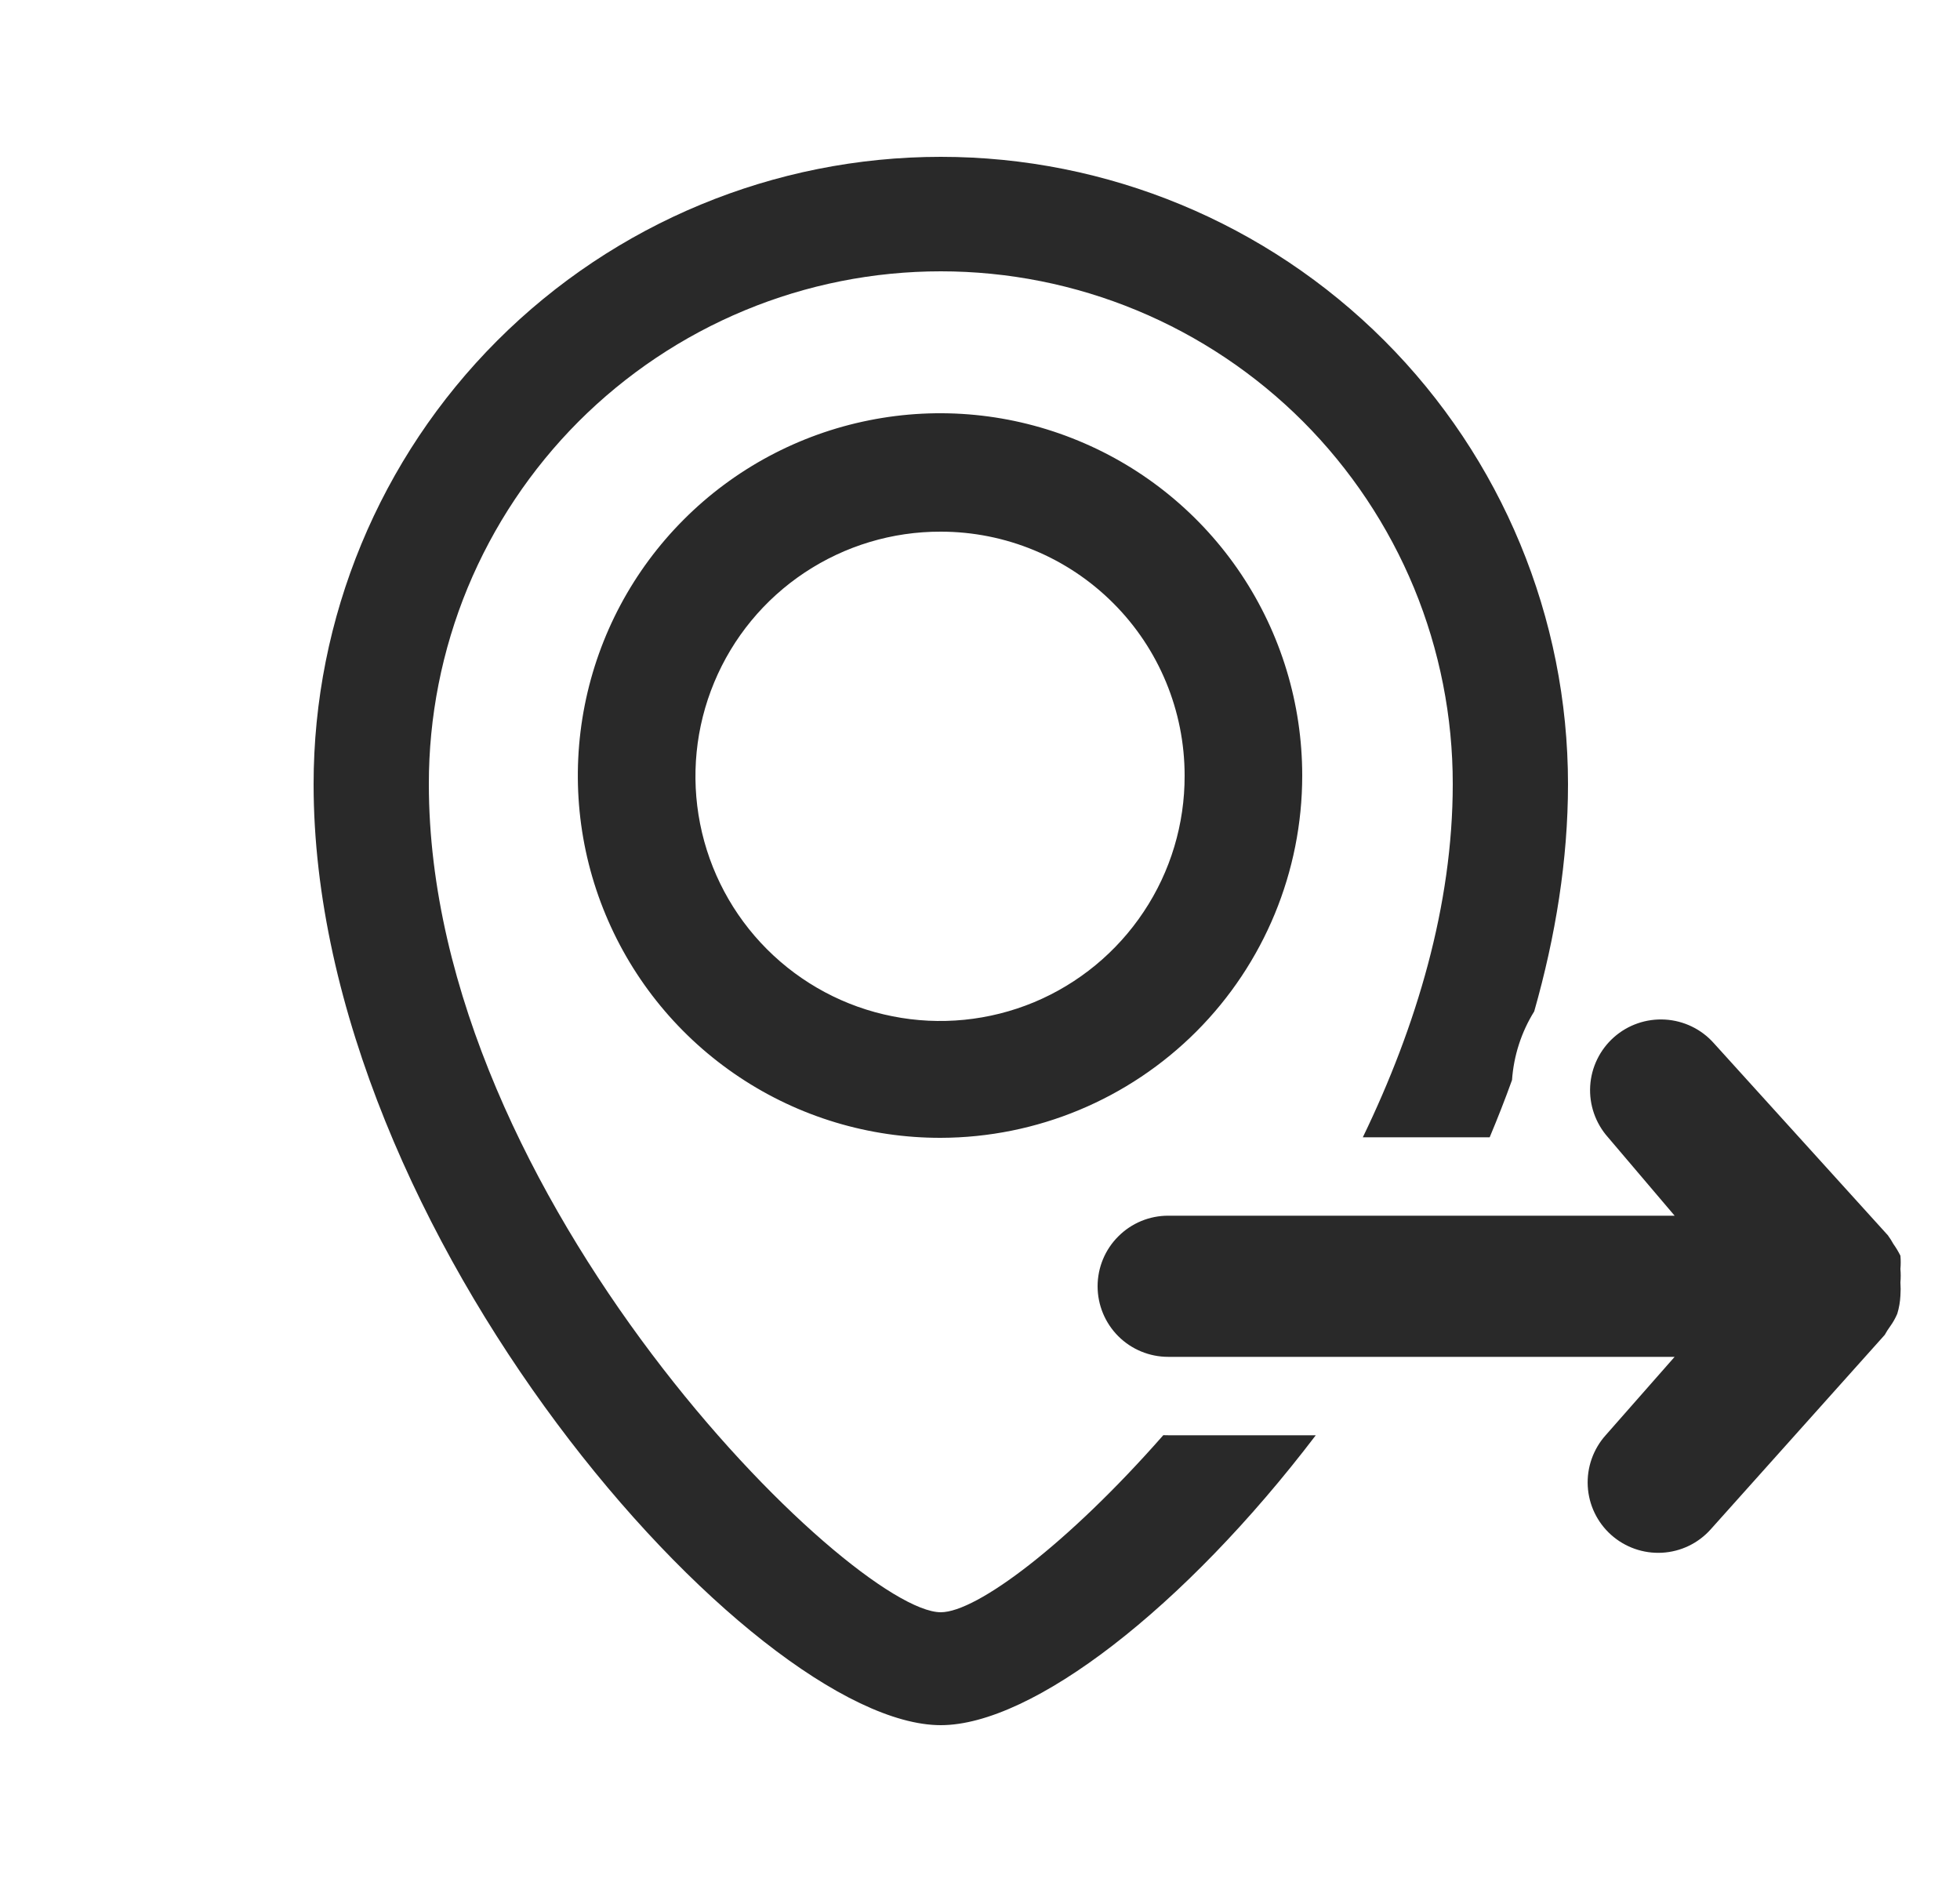 <svg width="25" height="24" viewBox="0 0 25 24" fill="none" xmlns="http://www.w3.org/2000/svg">
<path fill-rule="evenodd" clip-rule="evenodd" d="M12 22C9.61 22 4 15.74 4 10C4 7.878 4.843 5.843 6.343 4.343C7.843 2.843 9.878 2 12 2C14.122 2 16.157 2.843 17.657 4.343C19.157 5.843 20 7.878 20 10C20 10.962 19.842 11.939 19.569 12.898C19.406 13.16 19.308 13.46 19.286 13.773C19.198 14.018 19.102 14.262 19.001 14.503H17.383C18.067 13.089 18.53 11.544 18.53 10C18.531 9.142 18.363 8.291 18.036 7.498C17.708 6.705 17.227 5.984 16.621 5.376C16.014 4.769 15.294 4.287 14.501 3.958C13.708 3.629 12.858 3.46 12 3.46C11.142 3.46 10.292 3.629 9.499 3.958C8.706 4.287 7.986 4.769 7.379 5.376C6.773 5.984 6.292 6.705 5.964 7.498C5.637 8.291 5.469 9.142 5.47 10C5.47 15.29 10.87 20.56 12 20.56C12.459 20.56 13.62 19.689 14.838 18.302C14.859 18.303 14.879 18.303 14.9 18.303H16.783C15.107 20.504 13.168 22 12 22ZM12 14.51C11.086 14.512 10.192 14.243 9.431 13.736C8.67 13.23 8.076 12.509 7.725 11.665C7.373 10.821 7.281 9.892 7.458 8.995C7.635 8.098 8.074 7.274 8.72 6.627C9.365 5.98 10.189 5.539 11.085 5.36C11.982 5.18 12.911 5.271 13.756 5.621C14.601 5.97 15.323 6.562 15.831 7.322C16.339 8.082 16.61 8.976 16.61 9.89C16.61 11.114 16.125 12.287 15.261 13.153C14.396 14.019 13.224 14.507 12 14.51ZM12 6.78C11.382 6.778 10.778 6.96 10.263 7.302C9.748 7.644 9.347 8.131 9.11 8.701C8.872 9.272 8.81 9.9 8.93 10.506C9.05 11.112 9.347 11.669 9.784 12.106C10.221 12.543 10.778 12.841 11.384 12.96C11.99 13.081 12.618 13.018 13.189 12.781C13.759 12.543 14.246 12.142 14.588 11.627C14.931 11.113 15.112 10.508 15.11 9.89C15.11 9.065 14.783 8.274 14.199 7.691C13.616 7.108 12.825 6.78 12 6.78ZM24.24 16.353C24.244 16.41 24.244 16.466 24.24 16.523C24.236 16.601 24.223 16.678 24.2 16.753C24.176 16.81 24.146 16.863 24.11 16.913C24.084 16.948 24.061 16.985 24.04 17.023L21.82 19.503C21.661 19.681 21.438 19.788 21.2 19.801C20.961 19.814 20.728 19.732 20.55 19.573C20.372 19.414 20.265 19.191 20.252 18.953C20.239 18.715 20.321 18.481 20.48 18.303L21.36 17.303H14.9C14.661 17.303 14.432 17.208 14.264 17.04C14.095 16.871 14 16.642 14 16.403C14 16.164 14.095 15.935 14.264 15.767C14.432 15.598 14.661 15.503 14.9 15.503H21.36L20.51 14.503C20.351 14.324 20.269 14.089 20.283 13.85C20.297 13.611 20.406 13.387 20.585 13.228C20.764 13.069 20.999 12.988 21.238 13.002C21.477 13.016 21.701 13.124 21.86 13.303L24.08 15.753C24.106 15.788 24.129 15.825 24.15 15.863C24.184 15.911 24.214 15.961 24.24 16.013C24.245 16.07 24.245 16.127 24.24 16.183C24.245 16.24 24.245 16.297 24.24 16.353Z" fill="#292929"/>
</svg>